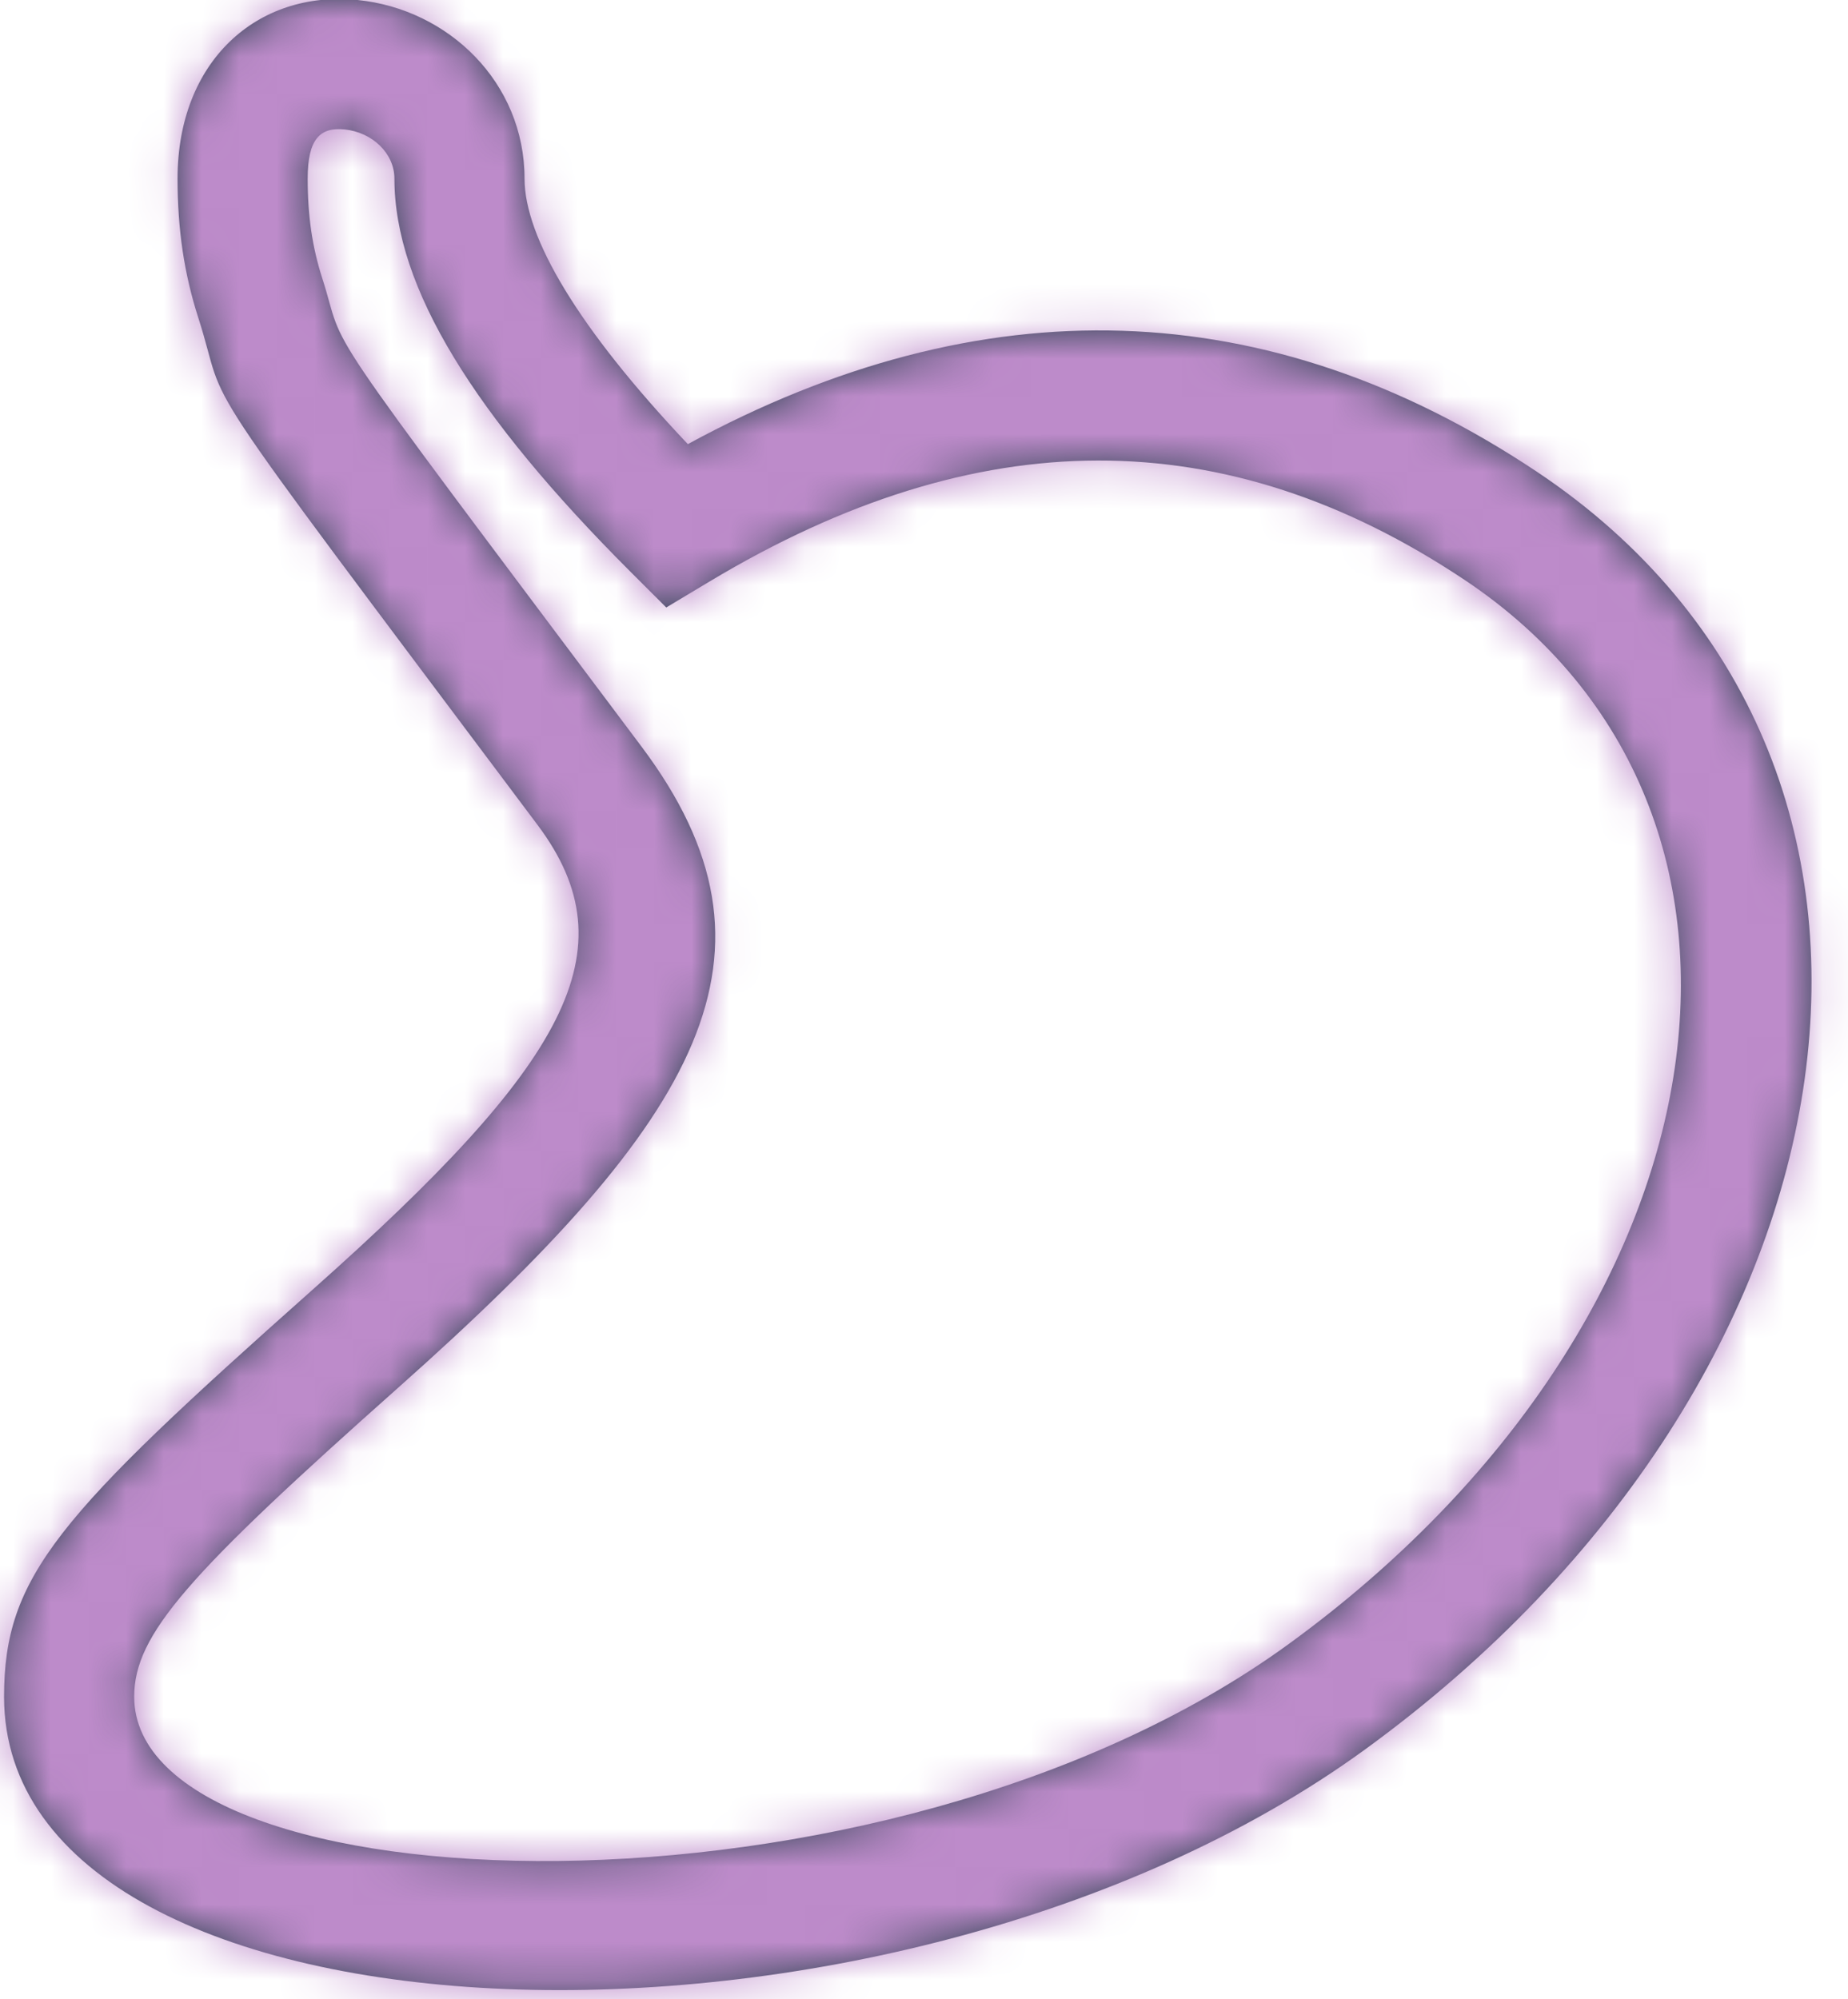 <svg width="49" height="53" xmlns="http://www.w3.org/2000/svg" xmlns:xlink="http://www.w3.org/1999/xlink"><defs><path d="M39.988 34.413l-1.155.693-.953-.952c-4.133-4.133-6.255-7.529-6.255-10.42 0-.665-.582-1.228-1.322-1.302-.64-.064-.978.24-.978 1.302 0 .989.121 1.815.384 2.635.691 2.148-.509.457 8.471 12.43 4.113 5.484 1.609 9.824-6.43 16.97-5.598 4.975-7.025 6.56-7.025 8.215 0 5.618 19.808 6.461 30.61-1.395 11.814-8.591 13.84-22.099 4.658-28.22-6.331-4.22-12.897-4.22-20.005.044zM61.907 31.5c11.466 7.644 9.009 24.025-4.542 33.88-12.654 9.203-36.09 8.206-36.09-1.395 0-3.204 1.424-4.787 8.183-10.794 6.725-5.978 8.462-8.988 5.962-12.321-9.618-12.824-8.114-10.705-8.995-13.445-.377-1.172-.55-2.354-.55-3.69 0-3.107 2.105-5.002 4.772-4.735 2.412.241 4.428 2.19 4.428 4.735 0 1.554 1.415 3.959 4.33 7.04 7.805-4.243 15.395-4.013 22.502.725z" id="a"/></defs><g transform="translate(-21.167 -19)" fill="none" fill-rule="evenodd"><mask id="b" fill="#fff"><use xlink:href="#a"/></mask><use fill="#354657" fill-rule="nonzero" xlink:href="#a"/><g mask="url(#b)" fill="#BD8BCA"><path d="M0 0h92v92H0z"/></g></g></svg>